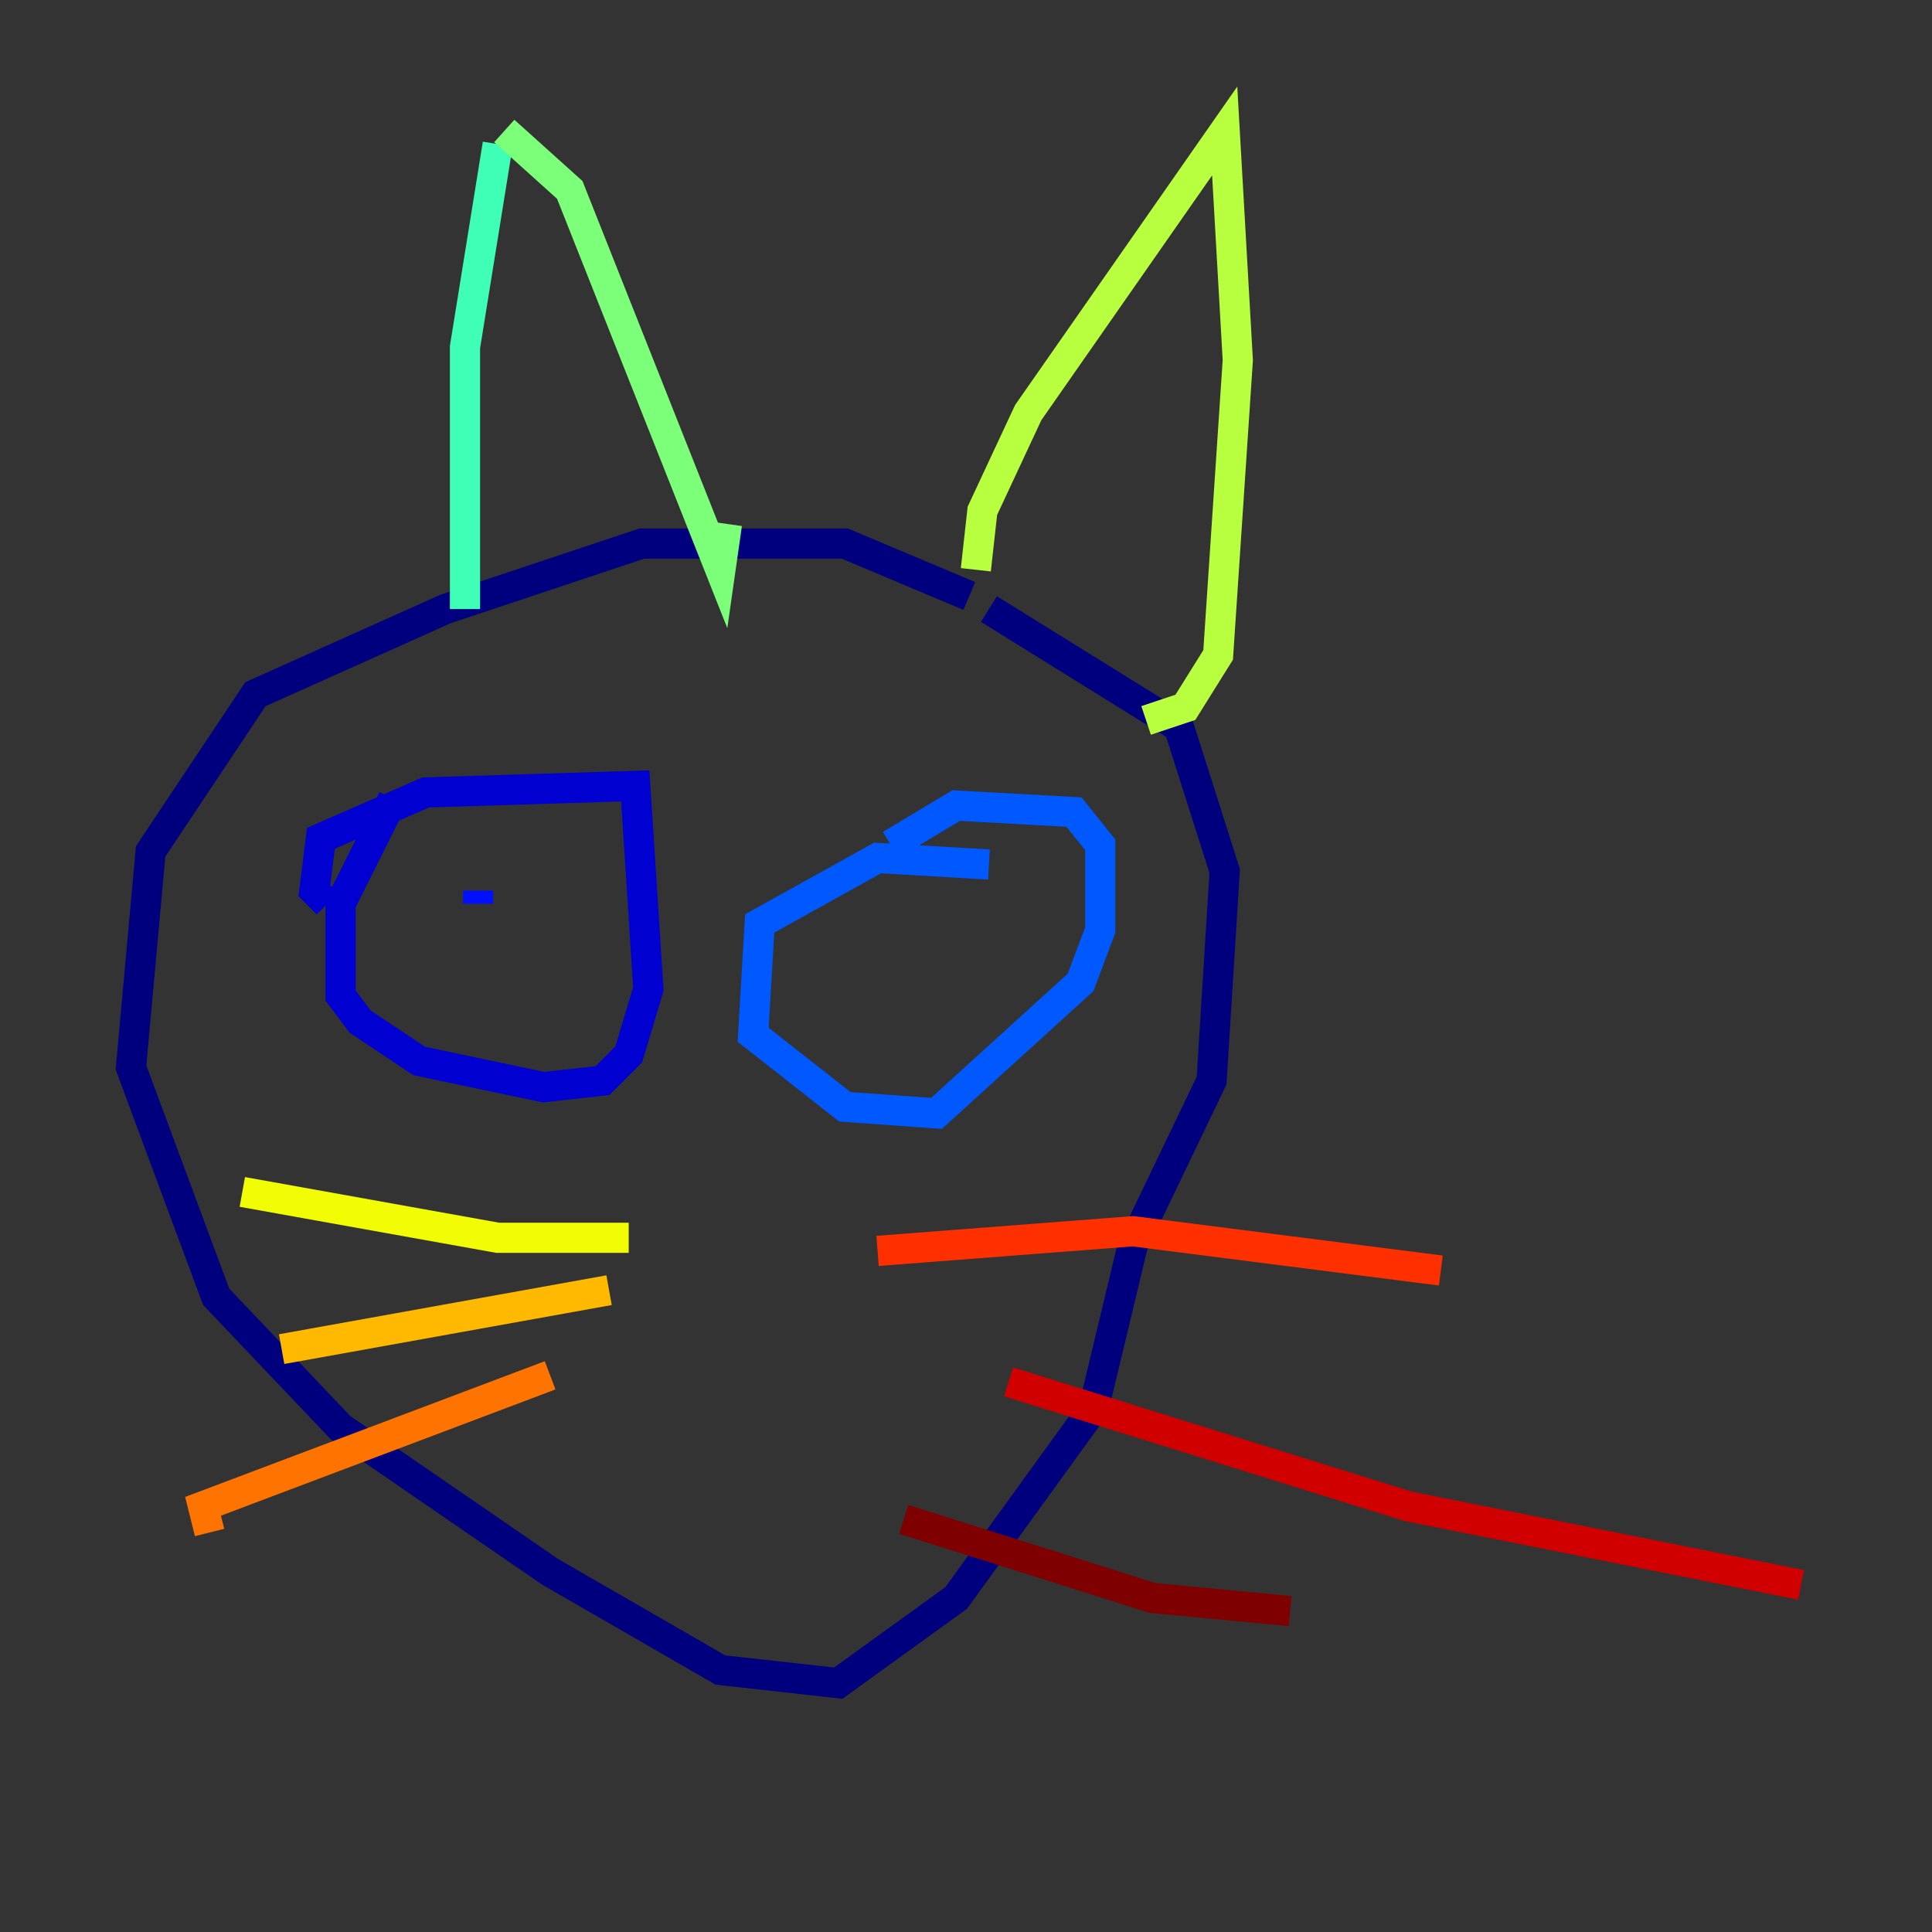 <?xml version="1.0" encoding="utf-8" ?>
<svg baseProfile="tiny" height="128" version="1.2" viewBox="0,0,128,128" width="128" xmlns="http://www.w3.org/2000/svg" xmlns:ev="http://www.w3.org/2001/xml-events" xmlns:xlink="http://www.w3.org/1999/xlink"><rect x="0" y="0" width="128" height="128" fill="#333333" stroke="none"/><defs /><polyline fill="none" points="64.217,39.485 55.973,36.014 42.522,36.014 29.505,40.352 16.922,45.993 9.98,56.407 8.678,70.725 14.319,85.912 22.563,94.59 36.447,104.136 47.729,110.644 55.539,111.512 63.349,105.871 72.461,93.288 75.064,82.441 80.271,71.593 81.139,57.709 78.102,48.163 65.519,40.352" stroke="#00007f" stroke-width="2" /><polyline fill="none" points="26.034,52.936 22.563,59.878 22.563,65.953 23.864,67.688 27.77,70.291 36.014,72.027 39.919,71.593 41.654,69.858 42.956,65.519 42.088,52.068 28.203,52.502 21.261,55.539 20.827,59.01 21.695,59.878" stroke="#0000d1" stroke-width="2" /><polyline fill="none" points="31.675,59.01 31.675,59.878" stroke="#0010ff" stroke-width="2" /><polyline fill="none" points="65.519,57.275 58.142,56.841 50.332,61.18 49.898,68.556 55.973,73.329 62.047,73.763 71.593,65.085 72.895,61.614 72.895,55.973 71.159,53.803 63.349,53.37 59.01,55.973" stroke="#0058ff" stroke-width="2" /><polyline fill="none" points="52.068,65.519 52.068,65.519" stroke="#00a4ff" stroke-width="2" /><polyline fill="none" points="56.841,63.783 56.841,63.783" stroke="#05ecf1" stroke-width="2" /><polyline fill="none" points="32.976,9.546 30.807,22.997 30.807,40.352" stroke="#3fffb7" stroke-width="2" /><polyline fill="none" points="33.41,8.678 37.749,12.583 47.729,37.749 48.163,34.712" stroke="#7cff79" stroke-width="2" /><polyline fill="none" points="64.651,37.749 65.085,33.844 68.122,27.336 81.139,8.678 82.007,23.864 80.705,43.39 78.536,46.861 75.932,47.729" stroke="#b7ff3f" stroke-width="2" /><polyline fill="none" points="41.654,82.007 32.976,82.007 16.054,78.969" stroke="#f1fc05" stroke-width="2" /><polyline fill="none" points="40.352,85.478 18.658,89.383" stroke="#ffb900" stroke-width="2" /><polyline fill="none" points="36.447,91.119 13.451,99.797 13.885,101.532" stroke="#ff7300" stroke-width="2" /><polyline fill="none" points="58.142,82.875 75.064,81.573 95.458,84.176" stroke="#ff3000" stroke-width="2" /><polyline fill="none" points="66.82,91.552 93.288,99.797 119.322,105.003" stroke="#d10000" stroke-width="2" /><polyline fill="none" points="59.878,100.664 76.366,105.871 85.478,106.739" stroke="#7f0000" stroke-width="2" /></svg>